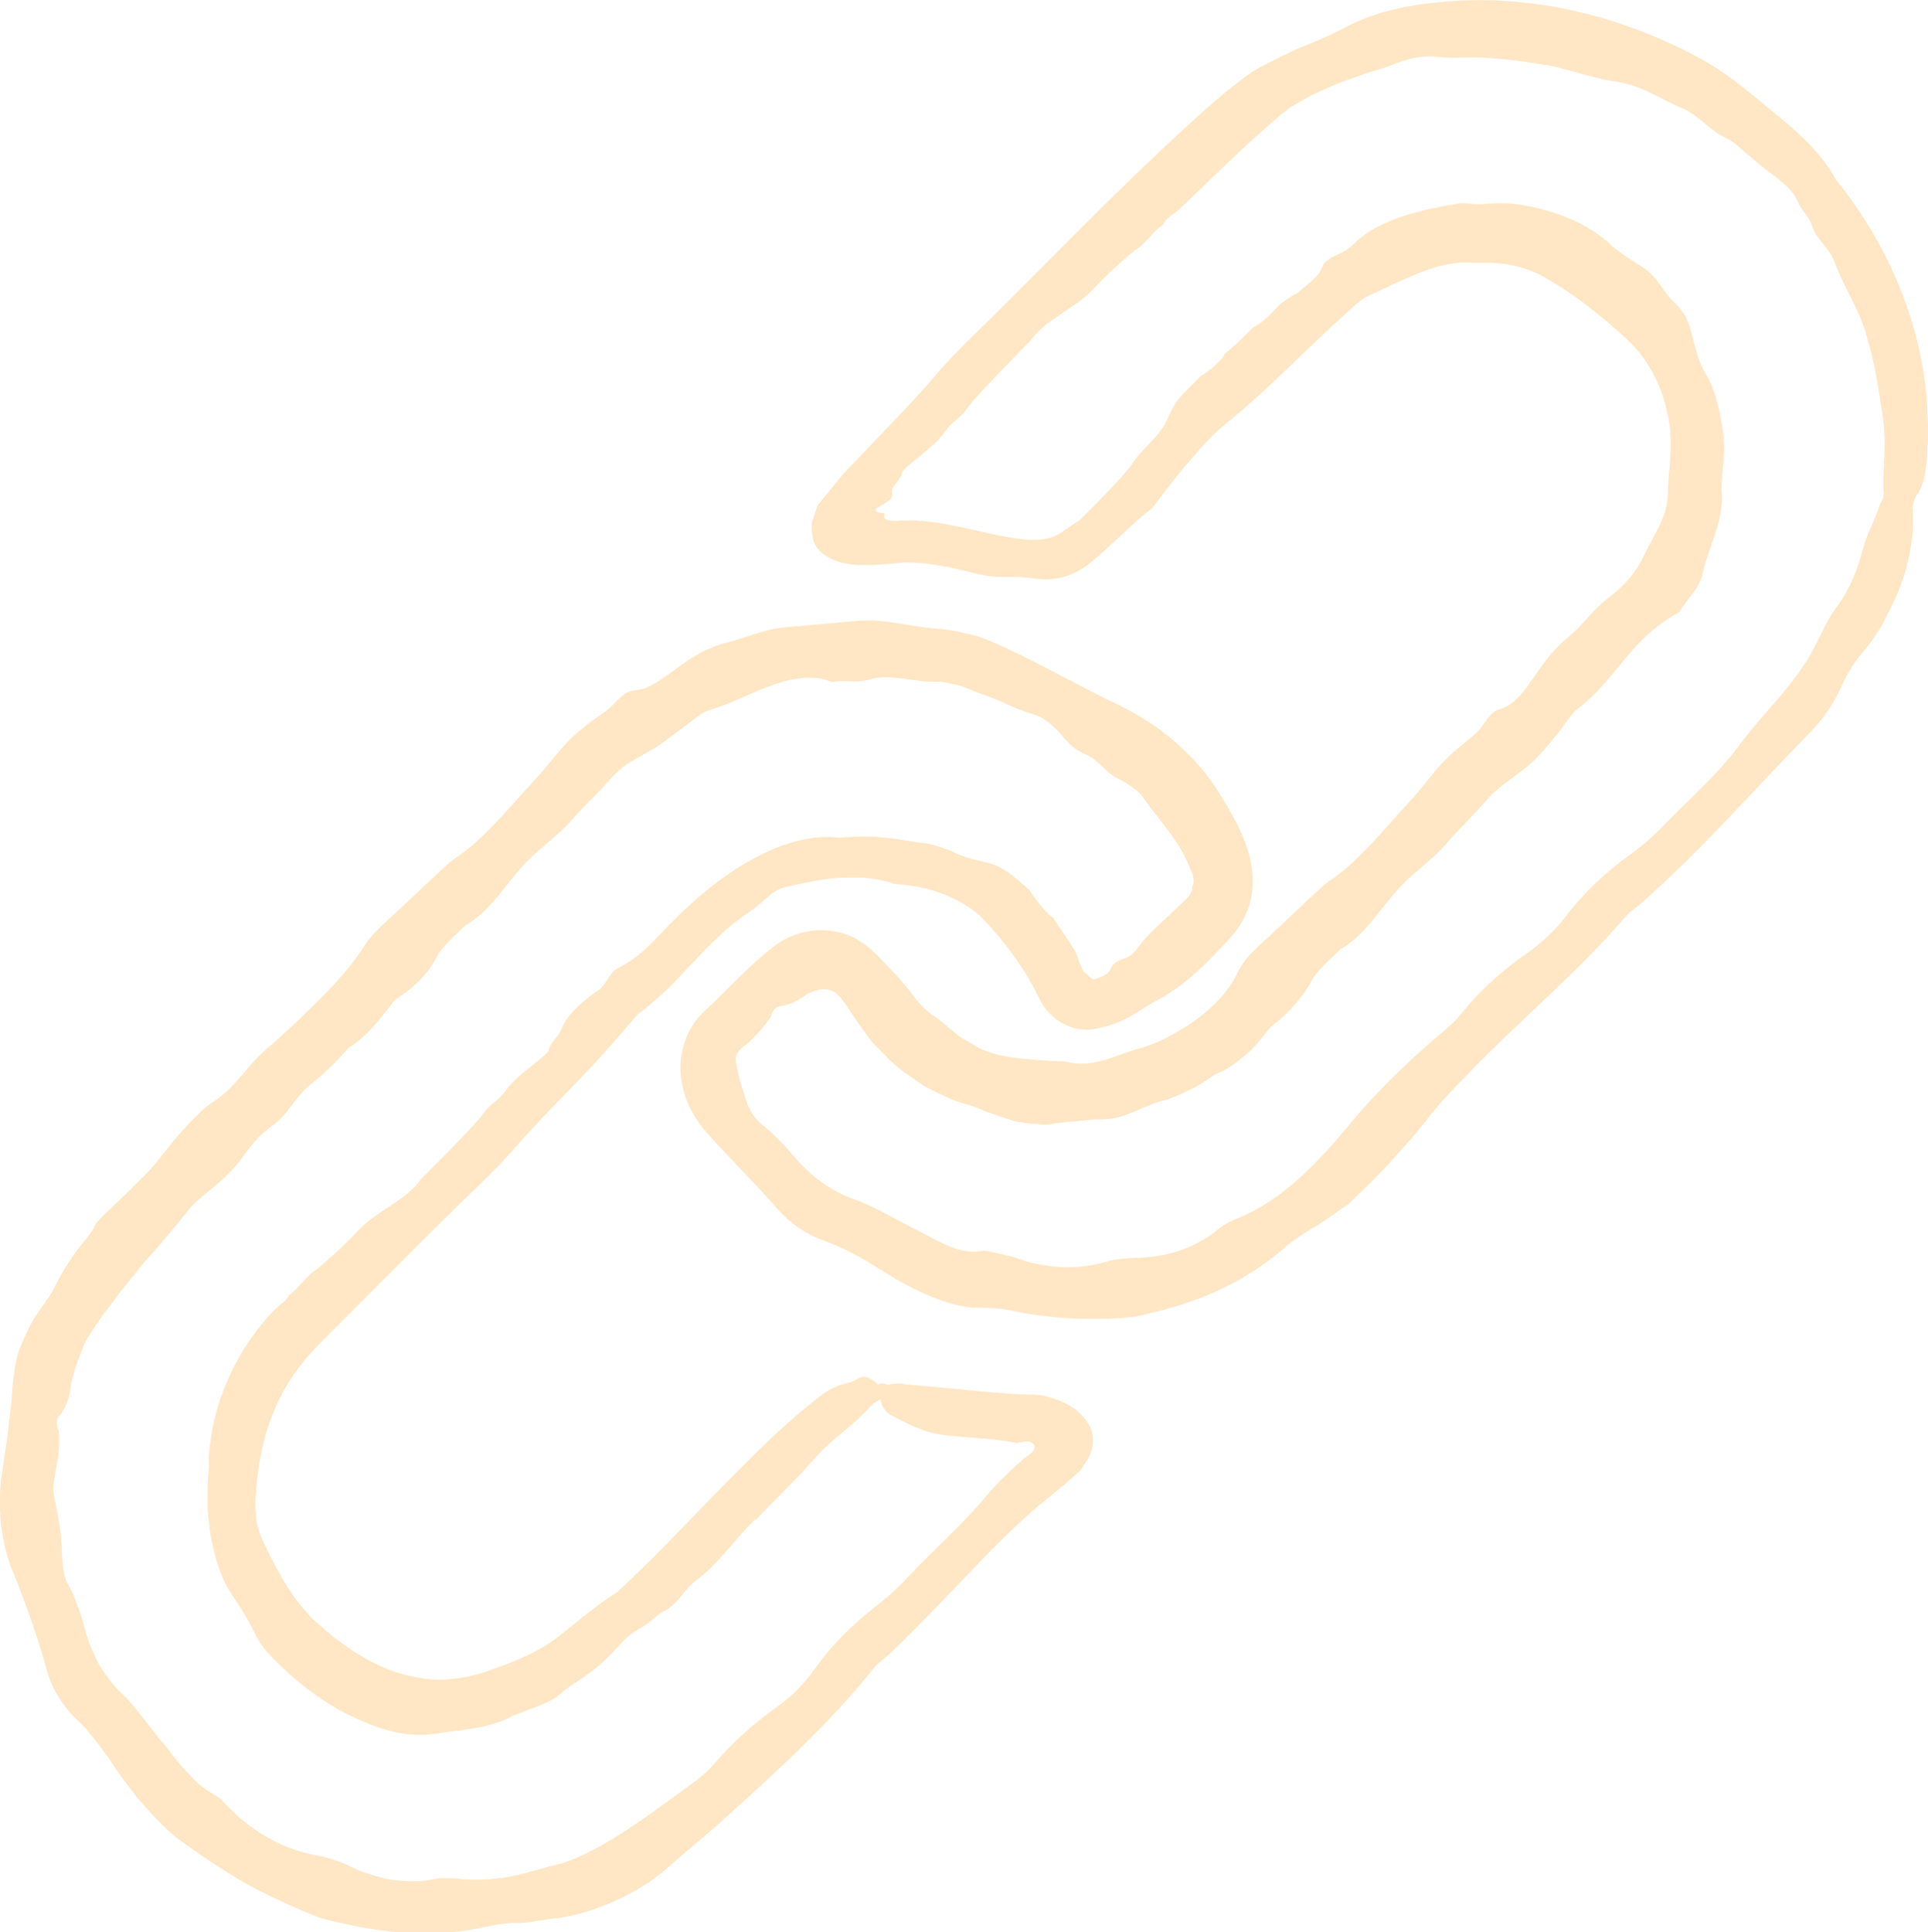 <?xml version="1.0" encoding="UTF-8"?>
<svg id="illuer_blå_bg" xmlns="http://www.w3.org/2000/svg" viewBox="0 0 126.13 126.38">
  <defs>
    <style>
      .cls-1 {
        fill: #ffe6c4;
      }
    </style>
  </defs>
  <g>
    <path class="cls-1" d="M28.8,125.57c-10.21,0-18.79-6.58-23.4-14.38-5.06-8.56-7.16-22.14,3.58-32.25,1.54-1.55,29.56-29.61,30.78-30.64,6.18-5.3,14.99-7.41,22.99-5.52,0,0,0,0,.01,0,3.98.4,15.08,7.03,17.33,12.67.72,1.79.5,3.4-.62,4.65l-.7.72c-2.01,2.09-4.29,4.46-7.18,5.01-.94.18-1.89-.34-2.29-1.25-1.57-3.54-4.67-6.41-8.29-7.65-.02,0-.04-.02-.06-.03-1.88-.63-3.78-.88-5.64-.74-.03,0-.06.01-.1.01-4.93.12-8.9,3.75-12.14,7.28l-23.4,23.4c-5.59,5.6-5.77,14.66-.38,20.2,10.68,10.21,19.33,1.29,27.69-7.34,3.6-3.71,7-7.22,10.49-9.16.11-.06.24-.07.36-.04,3.04.98,6.21,1.49,9.45,1.51,1.2-.27,2.55.18,3.09,1.03.25.39.54,1.2-.31,2.25-2.13,1.79-5.1,4.93-8.54,8.56-8.16,8.62-18.31,19.36-25.02,20.45-2.64.85-5.22,1.24-7.7,1.24ZM56.84,43.01c-5.99,0-11.97,2.11-16.48,5.98-1.14.96-28.1,27.95-30.73,30.6-10.35,9.75-8.32,22.86-3.43,31.12,5.54,9.38,17,16.95,30.09,12.71,6.47-1.06,16.93-12.12,24.57-20.19,3.46-3.65,6.44-6.81,8.55-8.57.3-.39.39-.79.18-1.11-.33-.53-1.34-.81-2.15-.62-.04,0-.07.02-.11.01-3.28-.02-6.5-.52-9.59-1.49-3.31,1.89-6.61,5.29-10.1,8.89-8.27,8.54-17.64,18.21-29,7.35-5.74-5.91-5.57-15.56.38-21.5l23.39-23.39c3.33-3.65,7.46-7.41,12.71-7.57.02,0,.03,0,.05,0,2.04-.16,4.11.11,6.15.8.02,0,.05.02.07.03,3.84,1.34,7.11,4.38,8.77,8.13.23.52.76.82,1.28.72,2.6-.5,4.78-2.75,6.69-4.74l.69-.71c.88-.98,1.03-2.19.44-3.68-2.12-5.31-13.01-11.81-16.64-12.1-.05,0-.1-.02-.15-.04-1.84-.43-3.73-.64-5.62-.64Z"/>
    <path class="cls-1" d="M71.01,85.22c-1.8,0-3.63-.23-5.48-.68l-2.07-.17c-4.26-.46-15.14-6.79-17.24-12.75-.71-2-.32-3.82,1.11-5.25,1.27-1.57,3.9-4.24,6.7-4.16,1.49.05,2.81.85,3.91,2.39,2.68,3.99,6.63,6.24,11.14,6.35,5.18.14,10.52-2.64,13.95-7.23,1.51-1.52,5.73-5.74,10.23-10.24,5.41-5.41,11.23-11.22,13.19-13.2,4.22-3.91,5.44-10.08,3.11-15.73-1.81-4.4-6.17-9.02-12.92-8.8-6.19-.85-13.85,7.43-20.01,14.08-2.48,2.68-4.63,5-6.35,6.36-1.7,1.27-4.15.68-6.75.06-1.87-.45-3.8-.92-5.36-.62-.04,0-.07.01-.11,0-.22-.01-.52.01-.86.03-1.16.07-2.48.16-2.96-.6-.26-.41-.2-.94.16-1.58.02-.04.06-.08.09-.12,1.03-.92,3.75-3.69,7.19-7.19,8.18-8.33,19.37-19.73,22.05-20.83,8.54-5.44,20.06-4.74,29.26,1.82,8.43,6.01,12.62,15.21,11.28,24.41h.02c.25,0,.45.2.46.45.3,9.9-13.54,22.84-24.66,33.24-4.27,4-7.97,7.45-10.11,10.06-5.6,6.53-12.09,9.87-19,9.87ZM53.91,63.13c-1.76,0-3.9,1.4-5.89,3.85-1.23,1.23-1.52,2.64-.92,4.33,1.96,5.56,12.5,11.71,16.46,12.14l2.13.18c8.78,2.16,16.71-.83,23.62-8.87,2.17-2.65,5.89-6.12,10.19-10.14,9.73-9.1,22.82-21.34,24.24-30.65-.11.09-.25.13-.4.09-.25-.06-.4-.31-.34-.56,2.28-9.52-1.75-19.32-10.51-25.57-8.9-6.35-20.01-7.04-28.3-1.76-2.57,1.07-14.15,12.86-21.81,20.67-3.39,3.45-6.08,6.2-7.17,7.18-.18.35-.18.52-.15.58.19.3,1.54.21,2.12.17.35-.02.66-.04.9-.04,1.75-.32,3.75.17,5.7.64,2.38.57,4.63,1.11,5.97.11,1.65-1.31,3.78-3.61,6.23-6.26,6.3-6.81,14.15-15.27,20.73-14.37,5.98-.19,11.26,3.38,13.72,9.36,2.47,6.01,1.17,12.58-3.32,16.74-1.96,1.96-7.77,7.78-13.18,13.18-4.5,4.5-8.72,8.72-10.19,10.19-3.62,4.85-9.1,7.7-14.67,7.55-4.81-.12-9.03-2.52-11.87-6.75-.92-1.28-1.99-1.96-3.18-2-.03,0-.07,0-.1,0Z"/>
  </g>
  <g>
    <path class="cls-1" d="M49.43,99.35c-1.4,1.38-2.4,2.94-3.95,4.08-.71.52-1.12,1.5-1.99,1.93-.53.27-.98.81-1.54,1.11-.73.39-1.17.83-1.8,1.55-.42.39-.61.7-1.59,1.42-.76.58-1.23.76-2.02,1.46-.72.6-2.18.97-3.07,1.38-.44.25-.89.4-1.33.52-.43.14-.87.22-1.32.28-.44.08-.89.15-1.38.19-.24.03-.49.07-.75.12-.26.03-.54.06-.82.09-2.06.12-3.95-.75-5.44-1.49-1.91-1.05-3.52-2.38-4.99-3.96-.33-.4-.63-.85-.82-1.3-.47-.94-.99-1.73-1.58-2.62-.57-.83-1.2-2.73-1.37-4.54-.23-1.81.03-3.47,0-3.91-.04-.31.04-1.1.21-2.13.21-1.02.55-2.27,1.1-3.43,1.02-2.37,2.77-4.24,3.05-4.49.38-.35.73-.53.87-.89.64-.41,1.2-1.37,1.8-1.66,1.14-.99,1.57-1.34,2.81-2.64,1.18-1.23,3.07-1.91,3.99-3.24,2.4-2.4,3.86-3.94,4.13-4.34.49-.73.99-.8,1.48-1.53.67-1,2.75-2.26,2.79-2.63.05-.4.63-.86.81-1.32.38-.99,1.37-1.85,2.42-2.57.55-.37.73-1.17,1.25-1.43.47-.24.92-.53,1.37-.87.44-.35.85-.76,1.3-1.23,1.88-1.99,3.97-3.93,6.57-5.26,1.62-.85,3.55-1.43,5.31-1.2.1,0,.21-.02.24-.02l-.94.97h0s-.02-.9-.02-.9l.91-.07c2.61-.2,3.87.2,4.94.33.52.02,1.01.15,1.48.31l.8.28v.83s0,0,0,0l-.79-1.1c.81.29,1.53.67,2.33.83.88.2,1.23.31,1.63.52.39.23.85.55,1.82,1.43.27.44,1.14,1.59,1.56,1.82.77,1.13,1.45,2.16,1.5,2.28.1.31.19.56.28.76.04.1.08.19.11.27.01.04.03.07.04.1.07.13.14.18.24.25.1.07.17.22.47.38.12-.03.23-.07.32-.09.12-.05.23-.09.32-.13.25-.14.44-.28.53-.55.1-.26.4-.44.85-.6.42-.14.68-.4.93-.76.52-.72,1.27-1.39,2.05-2.11.38-.36.8-.76,1.15-1.11l.13-.14.04-.08.09-.16c.04-.11.06-.24.06-.34.12-.21.1-.49.02-.79-.13-.33-.26-.67-.46-1.07-.61-1.33-1.85-2.63-2.84-4.06-.26-.38-1.05-.9-1.57-1.14-.86-.42-1.28-1.24-2.13-1.6-1-.4-1.32-1.04-1.88-1.59-.44-.44-.88-.85-1.63-1.05-1.05-.29-2.08-.9-3.12-1.24-.53-.16-1.02-.42-1.45-.56-.14-.05-.14-.05-.37-.1-.28-.04-.35-.08-.5-.11-.27-.06-.53-.1-.8-.09-1.47.04-3.03-.56-4.42-.15-.89.28-1.53-.02-2.44.17-.97-.46-2.28-.34-3.66.12-1.48.49-2.74,1.24-4.35,1.71-.51.14-1.08.7-1.62,1.07-.53.39-1.05.8-1.59,1.18-.28.2-.56.36-.85.51-.28.16-.56.32-.85.49-.3.16-.56.33-.79.52-.25.19-.53.46-.77.74-.92,1.06-1.72,1.74-2.64,2.81-.62.72-2.03,1.79-2.72,2.49-1.54,1.55-2.35,3.25-4.12,4.27-.68.68-1.49,1.31-1.9,2.1-.52.99-1.28,1.8-2.3,2.49-.18.12-.44.29-.54.43-.84,1.13-1.69,2.23-2.93,3.02-.79.9-1.61,1.7-2.56,2.46-.91.72-1.36,1.87-2.39,2.6-.82.58-1.39,1.27-1.93,2.03-.55.77-1.23,1.42-2,2.05-.53.44-1.17.94-1.56,1.43l-.85,1.05-.87,1.03c-.51.65-1.14,1.23-1.61,1.88-.49.64-1.05,1.23-1.51,1.91-.24.33-.49.65-.75.97-.23.34-.46.68-.69,1.03-.18.26-.35.51-.49.79-.12.28-.24.56-.34.85-.11.29-.21.58-.32.87-.08.31-.16.62-.25.94-.13,1.07-.37,1.69-.8,2.18-.21.25-.19.59-.02.97.18,1.8-.51,3.24-.32,4.17.26,1.28.52,2.53.53,3.93.03.57.11,1.47.39,1.91.29.51.49.99.65,1.49.2.49.35,1,.49,1.56.19.76.53,1.48.88,2.19.4.67.87,1.31,1.42,1.84.47.42.89.92,1.29,1.46.44.51.85,1.07,1.27,1.61.6.64,1.06,1.41,1.69,2.04.3.33.6.65.94.95.35.27.72.53,1.12.75.16.09.37.29.5.44,1.67,1.8,3.83,3.09,6.24,3.46.52.11,1.33.37,1.85.62.44.23.9.43,1.36.56.47.14.93.29,1.41.37.96.11,1.94.19,2.91-.05.36-.08.92-.04,1.29-.03,1.51.18,3.08.06,4.6-.34l1.14-.32.28-.08.53-.13.48-.12c.65-.23,1.32-.5,1.99-.86,2.15-1.12,4.21-2.69,6.3-4.21.57-.41,1.1-.8,1.57-1.34,1.23-1.45,2.62-2.7,4.16-3.8.97-.69,1.84-1.56,2.5-2.5,1.12-1.58,2.42-2.87,3.95-4.06.71-.55,1.47-1.22,2.11-1.91,1.65-1.79,3.52-3.37,5.07-5.24.4-.48.82-.93,1.26-1.36l.67-.64.35-.31.17-.16.06-.05.52-.39c.17-.13.29-.37.18-.56-.15-.23-.54-.23-.76-.18-.12.02-.22.05-.3.07-.04,0-.08,0-.12,0-.02,0-.04-.01-.06-.02h-.04s-.14-.04-.14-.04c-1.53-.25-2.98-.28-4.49-.46-1.34-.17-2.35-.74-3.35-1.25-1.1-.57-.96-2,.02-2.09.06,0,.62-.06.75.02.46.03,3.07.28,5.19.48.58.06,1.17.1,1.75.14l.46.03c.24.02.47.02.71.03.49.01.89.02,1.23.12,1.14.32,2.2.83,2.81,1.96.32.68.26,1.49-.15,2.15l-.32.5c-.06.08-.1.17-.18.25l-.27.25c-.37.33-.73.65-1.1.95l-1.23,1c-.37.3-.72.62-1.08.95-.71.65-1.4,1.32-2.09,2.01-1.35,1.4-2.71,2.8-4.06,4.21-.85.87-1.71,1.72-2.58,2.57-.34.33-.78.61-1.04.93-3.03,3.79-6.73,7.12-10.41,10.43-1.12.98-1.88,1.58-2.99,2.56-.9.82-1.86,1.43-3,2.01-.29.14-.59.28-.9.42-.33.13-.66.26-1.02.39-.36.12-.76.23-1.16.35-.39.08-1.02.2-1.11.23-.93.05-1.94.34-2.9.33-.76,0-1.46.15-2.2.29-3.42.78-7.19.29-10.63-.65-1.99-.79-4.3-1.84-6.02-2.97-1.75-1.08-3.01-2.06-3.24-2.19-.99-.8-1.84-1.76-2.66-2.71-.61-.79-1.21-1.56-1.74-2.4-.76-1.06-1.47-2.04-2.33-2.81-.82-.84-1.51-1.89-1.83-3.13-.61-2.17-1.32-4.19-2.17-6.3-.47-1.04-.68-2.16-.84-3.29-.08-1.14-.1-2.29.11-3.44.12-1,.33-1.99.41-2.99.04-.5.14-.99.18-1.49.05-.5.05-1.01.12-1.51.09-.74.21-1.51.51-2.22.31-.71.62-1.43,1.06-2.07.42-.6.98-1.32,1.2-1.86.29-.59.82-1.5,1.37-2.24.57-.72,1.07-1.33,1.12-1.49.08-.34.64-.81.94-1.11.44-.43.86-.83,1.28-1.23.38-.37.78-.76,1.19-1.18.83-.85,1.48-1.84,2.29-2.73.63-.7,1.44-1.58,2.07-1.97,1.5-.93,2.26-2.42,3.54-3.49,1.08-.91,2.15-1.95,3.19-2.97,1.22-1.2,2.36-2.43,3.21-3.78.46-.73,1.24-1.43,1.97-2.09.82-.74,3.42-3.27,3.89-3.58,1.96-1.28,3.57-3.35,5.24-5.13.82-.88,1.51-1.85,2.36-2.71.35-.35.67-.61,1.14-.99.45-.36.87-.59,1.28-.92.54-.42,1.03-1.19,1.68-1.27.84-.06,1.37-.39,2.34-1.07,1.13-.82,2.19-1.69,3.93-2.11,1.16-.27,2.31-.85,3.68-.96,1.47-.13,3.17-.29,4.67-.42,1.93-.17,3.58.41,5.32.51.42.02.81.09,1.19.16.19.04.37.08.56.13.04.01.02.01.07.02l.36.07c.87.22,1.56.55,2.27.87,2.63,1.23,4.96,2.59,7.45,3.77,2.45,1.19,4.76,3.02,6.39,5.52.58.92,1.15,1.86,1.63,2.95.46,1.08.86,2.41.62,3.97-.17,1.03-.74,2.02-1.37,2.73-.49.53-.92.99-1.42,1.49-.97.98-2.08,1.94-3.4,2.63-.77.4-1.36.88-2.15,1.26-.18.09-.36.17-.56.24-.27.1-.54.2-.82.25-.28.05-.55.14-.83.16-.28.02-.56,0-.83-.05-1.11-.21-2.05-.99-2.54-2.05l-.26-.52-.18-.33c-.12-.22-.25-.43-.38-.65-.26-.43-.55-.84-.84-1.26-.6-.82-1.25-1.6-1.97-2.36-.67-.73-1.75-1.31-2.74-1.69-.31-.13-.63-.21-.94-.3l-.99-.29-.1-1.24h0s1.1,1.53,1.1,1.53c-.72-.17-1.44-.27-2.16-.32-.97-.36-2.07-.46-3.16-.4l1.47-1.6h0s-.03,1.59-.03,1.59h-1.54c-1.24.02-2.46.31-3.67.57-.46.08-.77.26-1.13.52-.47.39-.96.85-1.47,1.19-1.31.87-2.46,2.02-3.58,3.21l-.85.9c-.29.32-.59.64-.9.92-.62.58-1.26,1.14-1.94,1.65-.93,1.07-1.84,2.16-2.81,3.2-1.66,1.78-3.46,3.51-5.03,5.32-.96,1.11-1.9,2.05-2.96,3.06-2.82,2.71-5.56,5.52-8.34,8.29-.67.68-1.43,1.41-2.03,2.06-.59.62-1.11,1.29-1.57,2.01-.91,1.43-1.54,3.04-1.86,4.71-.22,1.03-.34,2.08-.39,3.13-.02.43.03.87.06,1.3.07.42.2.83.35,1.19.71,1.49,1.43,2.96,2.47,4.28.18.24.39.43.57.66.18.22.38.44.64.63.48.4.93.84,1.45,1.19l.76.55c.26.17.53.31.79.47.52.34,1.07.54,1.6.79,1.09.4,2.19.65,3.3.67,1.11-.01,2.23-.22,3.33-.61,1.51-.55,3.1-1.11,4.56-2.26,1.17-.91,2.43-2.01,3.76-2.84,3.32-3.04,6.37-6.53,9.83-9.83,1.09-1.04,2.23-2.06,3.48-3.01.64-.51,1.33-.79,1.84-.86.74-.21.9-.79,1.83,0,.2.04-.02,1.1-.2,1.31-1.22,1.49-2.56,2.13-4.06,3.87-1.01,1.19-2.51,2.55-3.64,3.8Z"/>
    <path class="cls-1" d="M122.15,22.08c-.49-1.86-1.55-3.29-2.16-5.02-.15-.39-.44-.74-.71-1.1-.29-.35-.58-.7-.72-1.15-.15-.57-.68-1.01-.92-1.57-.32-.74-.81-1.13-1.52-1.7-.44-.33-.72-.52-1.59-1.28-.7-.55-.98-.96-1.88-1.37-.75-.39-1.69-1.42-2.52-1.78-1.68-.68-2.72-1.59-4.72-1.82-1.69-.3-3.24-.93-4.68-1.1-1.83-.31-3.68-.5-5.53-.41-.44-.01-.88-.03-1.3-.07-.92-.11-1.75.14-2.62.45-.37.17-.93.35-1.57.52-.62.24-1.34.44-2.02.72-1.37.52-2.61,1.21-3.06,1.5l-.21.11c-.13.09-.17.12-.2.15-.08.08-.21.19-.42.33-.24.21-.54.47-.88.76-.68.61-1.54,1.38-2.37,2.18-1.67,1.58-3.29,3.19-3.57,3.4-.37.29-.74.5-.88.86-.65.4-1.23,1.36-1.82,1.65-1.15.99-1.59,1.34-2.84,2.65-1.19,1.24-3.09,1.94-4.01,3.28-2.41,2.44-3.87,4-4.14,4.42-.49.75-.99.81-1.48,1.56-.67,1.02-2.75,2.31-2.8,2.68-.03.2-.19.42-.36.65l-.26.35c-.04.07-.05.14-.05.2.06.56-.11.58-.95,1.09-.19.15-.08.27.11.31.2.05.42,0,.36.11-.17.39.42.49,1.12.41h.32c.2-.02.39-.02.57,0,.38.02.75.05,1.11.1.73.09,1.41.24,2.09.38,1.35.29,2.64.62,3.85.75.76.07,1.47.03,1.96-.16.14-.03.22-.11.34-.15.11-.04.3-.21.45-.3.32-.22.65-.45.98-.66,1.79-1.79,2.68-2.7,3.33-3.53.67-1.12,1.8-1.82,2.32-2.92.72-1.52.54-1.2,2.2-2.92.42-.22,1.48-1.06,1.62-1.49.99-.8,1.76-1.66,1.86-1.72,1.73-1.06,1.02-1.26,2.92-2.27.84-.76,1.39-1.07,1.59-1.67.1-.32.48-.61,1.02-.84.5-.21.84-.47,1.21-.84,1.6-1.49,4.34-2.12,6.85-2.52.38,0,.77.06,1.15.07.02,0-.03,0-.04,0h-.08s.06,0,.06,0h.26s.52-.04.52-.04c.69-.05,1.4-.03,2.09.08,2.24.38,4.46,1.23,5.98,2.74.41.38,1.36.96,1.93,1.33,1.01.61,1.34,1.65,2.14,2.37.93.89,1.01,1.74,1.24,2.59.1.34.18.68.3,1.02.12.34.28.69.5,1.07.65,1.08.91,2.48,1.11,3.8.21,1.39-.18,2.7-.09,3.94.12,1.8-.86,3.54-1.24,5.2-.26,1.12-.97,1.63-1.55,2.59-1.12.58-2.24,1.51-3.22,2.67-1.08,1.25-1.99,2.56-3.42,3.65-.45.34-.86,1.08-1.32,1.63-.45.55-.9,1.12-1.41,1.63-1.05,1.05-2.28,1.6-3.28,2.77-.93,1.08-1.72,1.78-2.65,2.87-.62.73-2.04,1.82-2.73,2.52-1.55,1.57-2.37,3.29-4.14,4.32-.68.68-1.5,1.33-1.92,2.12-.13.25-.28.49-.44.71-.08.11-.17.22-.25.33l-.14.16s-.02.03-.03.05c0,0-.01.02.01-.01.08-.09.03-.04.03-.04l-.04.05-.07.09-.15.18-.33.36c-.23.23-.47.46-.73.68-.18.16-.47.33-.59.49-.48.6-.94,1.25-1.56,1.74-.59.51-1.23.99-2.01,1.27-.54.39-1.08.77-1.68,1.03-.6.28-1.19.57-1.86.72-1.23.35-2.34,1.17-3.79,1.19-.57-.01-1.1.04-1.62.11-.52.03-1.04.09-1.57.17-.54.11-1.09.02-1.64-.02-.28-.03-.55-.07-.83-.12-.27-.08-.54-.17-.82-.26-.38-.13-.79-.27-1.19-.41-.39-.18-.77-.33-1.12-.43-.51-.13-1.01-.29-1.48-.54-.47-.22-.96-.44-1.42-.7-.86-.59-1.77-1.16-2.47-1.93-.36-.37-.76-.73-1.07-1.13-.3-.41-.6-.82-.89-1.24l-.4-.59c-.09-.12-.17-.25-.24-.38-.07-.15-.18-.22-.26-.34-.08-.13-.17-.22-.26-.3-.26-.3-.56-.38-.88-.4-.32-.03-.7.09-1.15.29-.65.5-1.2.74-1.81.81-.31.04-.48.33-.59.71-.4.59-.83,1.08-1.26,1.48l-.14.15c-.51.38-.87.7-.88,1.04-.01.38.09.76.2,1.21.1.44.28.96.46,1.55.12.49.58,1.23.96,1.53.88.69,1.51,1.38,2.28,2.27,1.03,1.19,2.36,2.19,3.86,2.7,1.2.41,2.42,1.17,3.66,1.79,1.59.77,3.08,1.87,4.66,1.58.19-.02.51.03.72.08.42.1.84.19,1.25.29l.87.28c.58.2,1.17.28,1.77.36,1.19.14,2.4.03,3.55-.3.5-.19,1.34-.22,1.91-.26,1.96-.02,3.88-.6,5.42-1.88.28-.25.79-.51,1.13-.66,2.91-1.11,5.28-3.58,7.33-6.04,1.82-2.22,3.81-4.14,5.87-5.9.56-.48,1.09-.9,1.56-1.49,1.23-1.53,2.67-2.82,4.26-3.93,1-.69,1.9-1.54,2.61-2.48,1.19-1.56,2.55-2.81,4.12-3.96.73-.52,1.51-1.18,2.17-1.86,1.68-1.76,3.55-3.34,4.97-5.26,1.44-1.95,3.2-3.58,4.47-5.6.76-1.18,1.16-2.48,2.02-3.6.82-1.13,1.31-2.38,1.63-3.64.19-.56.32-1.04.56-1.5.18-.46.4-.9.54-1.37.27-.97,1.68-1.47,2.02-.45.02.06.22.66.16.82.01.13.02.4.01.79,0,.2-.01.42-.02.66-.03.24-.07.5-.11.77-.14,1.11-.54,2.38-1.03,3.47-.27.6-.58,1.17-.87,1.74-.33.54-.67,1.07-1.06,1.53-.67.75-1.16,1.53-1.56,2.42-.47,1.08-1.22,2.19-2.07,3.05-2.78,2.82-5.43,5.8-8.26,8.57-.88.86-1.78,1.7-2.69,2.52-.35.32-.81.59-1.08.91-3.18,3.71-7.05,6.9-10.43,10.42-1.01,1.05-1.69,1.71-2.56,2.84-.7.93-1.41,1.69-2.17,2.55-.77.86-1.8,1.9-3.04,3.07-.79.49-1.59,1.15-2.43,1.61-.64.4-1.25.78-1.81,1.3-1.33,1.14-2.87,2.11-4.55,2.85-1.68.73-3.47,1.24-5.27,1.6-2.19.23-4.79.14-6.86-.21-.52-.08-1-.19-1.44-.27-.11-.02-.22-.04-.32-.06-.06-.01-.11-.02-.07-.01-.02,0-.04,0-.05,0-.17,0-.33-.02-.48-.03-.66-.03-1.11-.04-1.24-.03-.27-.02-.69-.09-1.06-.17-.34-.09-.69-.18-1.01-.3-.65-.22-1.24-.49-1.82-.77-.92-.45-1.75-.99-2.6-1.51-1.11-.69-2.2-1.25-3.27-1.63-1.11-.39-2.16-1.08-3.01-2.04-1.5-1.72-3.04-3.21-4.68-5.04-.8-.92-1.48-2.1-1.66-3.58-.21-1.46.33-3.2,1.39-4.22l.64-.61-.1.11c1.31-1.28,2.5-2.58,4.11-3.85.66-.53,1.55-.94,2.59-1.05,1.02-.11,2.19.1,3.06.68.85.51,1.54,1.38,2.01,1.84.64.63,1.11,1.25,1.61,1.9.5.61,1.01,1.05,1.13,1.11.14.04.29.19.47.34.19.13.37.29.51.4.41.34.77.68,1.21.9.43.23.82.55,1.32.7.98.41,2.03.46,3.05.57.41.03.87.06,1.31.09.44,0,.86.02,1.18.11,1.56.28,2.91-.47,4.32-.89,1.24-.3,2.45-.97,3.57-1.7,1.28-.9,2.42-1.99,3.03-3.32.08-.18.19-.35.3-.52l.18-.26.23-.28c.07-.09.18-.19.2-.22.35-.35.73-.7,1.1-1.03.83-.75,3.45-3.31,3.92-3.62,1.97-1.3,3.6-3.4,5.27-5.19.83-.89,1.51-1.87,2.35-2.75.65-.68,1.47-1.23,2.16-1.9.47-.45.76-1.26,1.35-1.42.75-.21,1.21-.61,1.88-1.51.8-1.07,1.39-2.18,2.68-3.22.87-.7,1.53-1.7,2.53-2.5,1.04-.76,1.94-1.76,2.44-2.87.63-1.34,1.52-2.5,1.55-3.97.01-1.36.25-2.48.18-3.77-.13-2.39-1.13-4.8-2.84-6.37-1.68-1.56-3.4-2.92-5.35-4.04-.71-.42-1.49-.68-2.3-.84-.41-.07-.82-.12-1.25-.14h-.64s-.16,0-.16,0h-.19s-.24-.01-.24-.01h-.31c-1.97-.09-4.17,1.11-6.4,2.13-.66.31-1.1.78-1.6,1.23-2.62,2.34-5.03,4.94-7.87,7.22-.86.69-1.73,1.71-2.52,2.63-.79.92-1.49,1.89-2.25,2.85-1.04.8-2.01,1.78-3.06,2.73-.27.24-.53.47-.82.71l-.44.35c-.11.1-.42.27-.62.38-.92.47-1.86.56-2.61.45-.63-.08-1.05-.12-1.59-.12-.74.02-1.52-.01-2.21-.18-1.68-.43-3.34-.79-4.72-.76-.22-.02-.71.06-1.04.08l-1.08.07c-.76.03-1.44.01-1.97-.11-.54-.12-.95-.31-1.29-.56-.17-.13-.33-.27-.48-.47-.14-.2-.27-.47-.28-.74-.06-.21-.07-.41-.06-.61,0-.2.02-.39.1-.54l.17-.49.08-.25.04-.12.13-.16,1.04-1.28.54-.66.65-.67c.91-.95,1.82-1.91,2.74-2.87.85-.89,1.69-1.79,2.48-2.71.96-1.13,1.9-2.08,2.96-3.11,2.83-2.75,5.58-5.61,8.42-8.39,1.42-1.39,2.85-2.77,4.31-4.14,1.49-1.36,2.91-2.71,4.66-4.01.38-.33,1.13-.74,1.77-1.05l-.3.16c.67-.35,1.34-.68,2.01-.99,1-.39,2-.82,2.87-1.26,1.79-1,3.9-1.53,6.05-1.74,6.18-.71,12.41.86,17.74,3.83,1.84,1.06,3.32,2.41,5,3.78,1.35,1.09,2.75,2.47,3.59,4.02,3.15,3.91,5.33,8.73,5.86,13.84.13,1.61.18,3.23,0,4.83-.1.84-.3,1.54-.65,1.95-.37.68-.02,1.18-1.25,1.33-.16.12-.8-.77-.84-1.04-.21-1.92.24-3.36-.12-5.6-.22-1.52-.51-3.46-1.01-5.03Z"/>
  </g>
</svg>